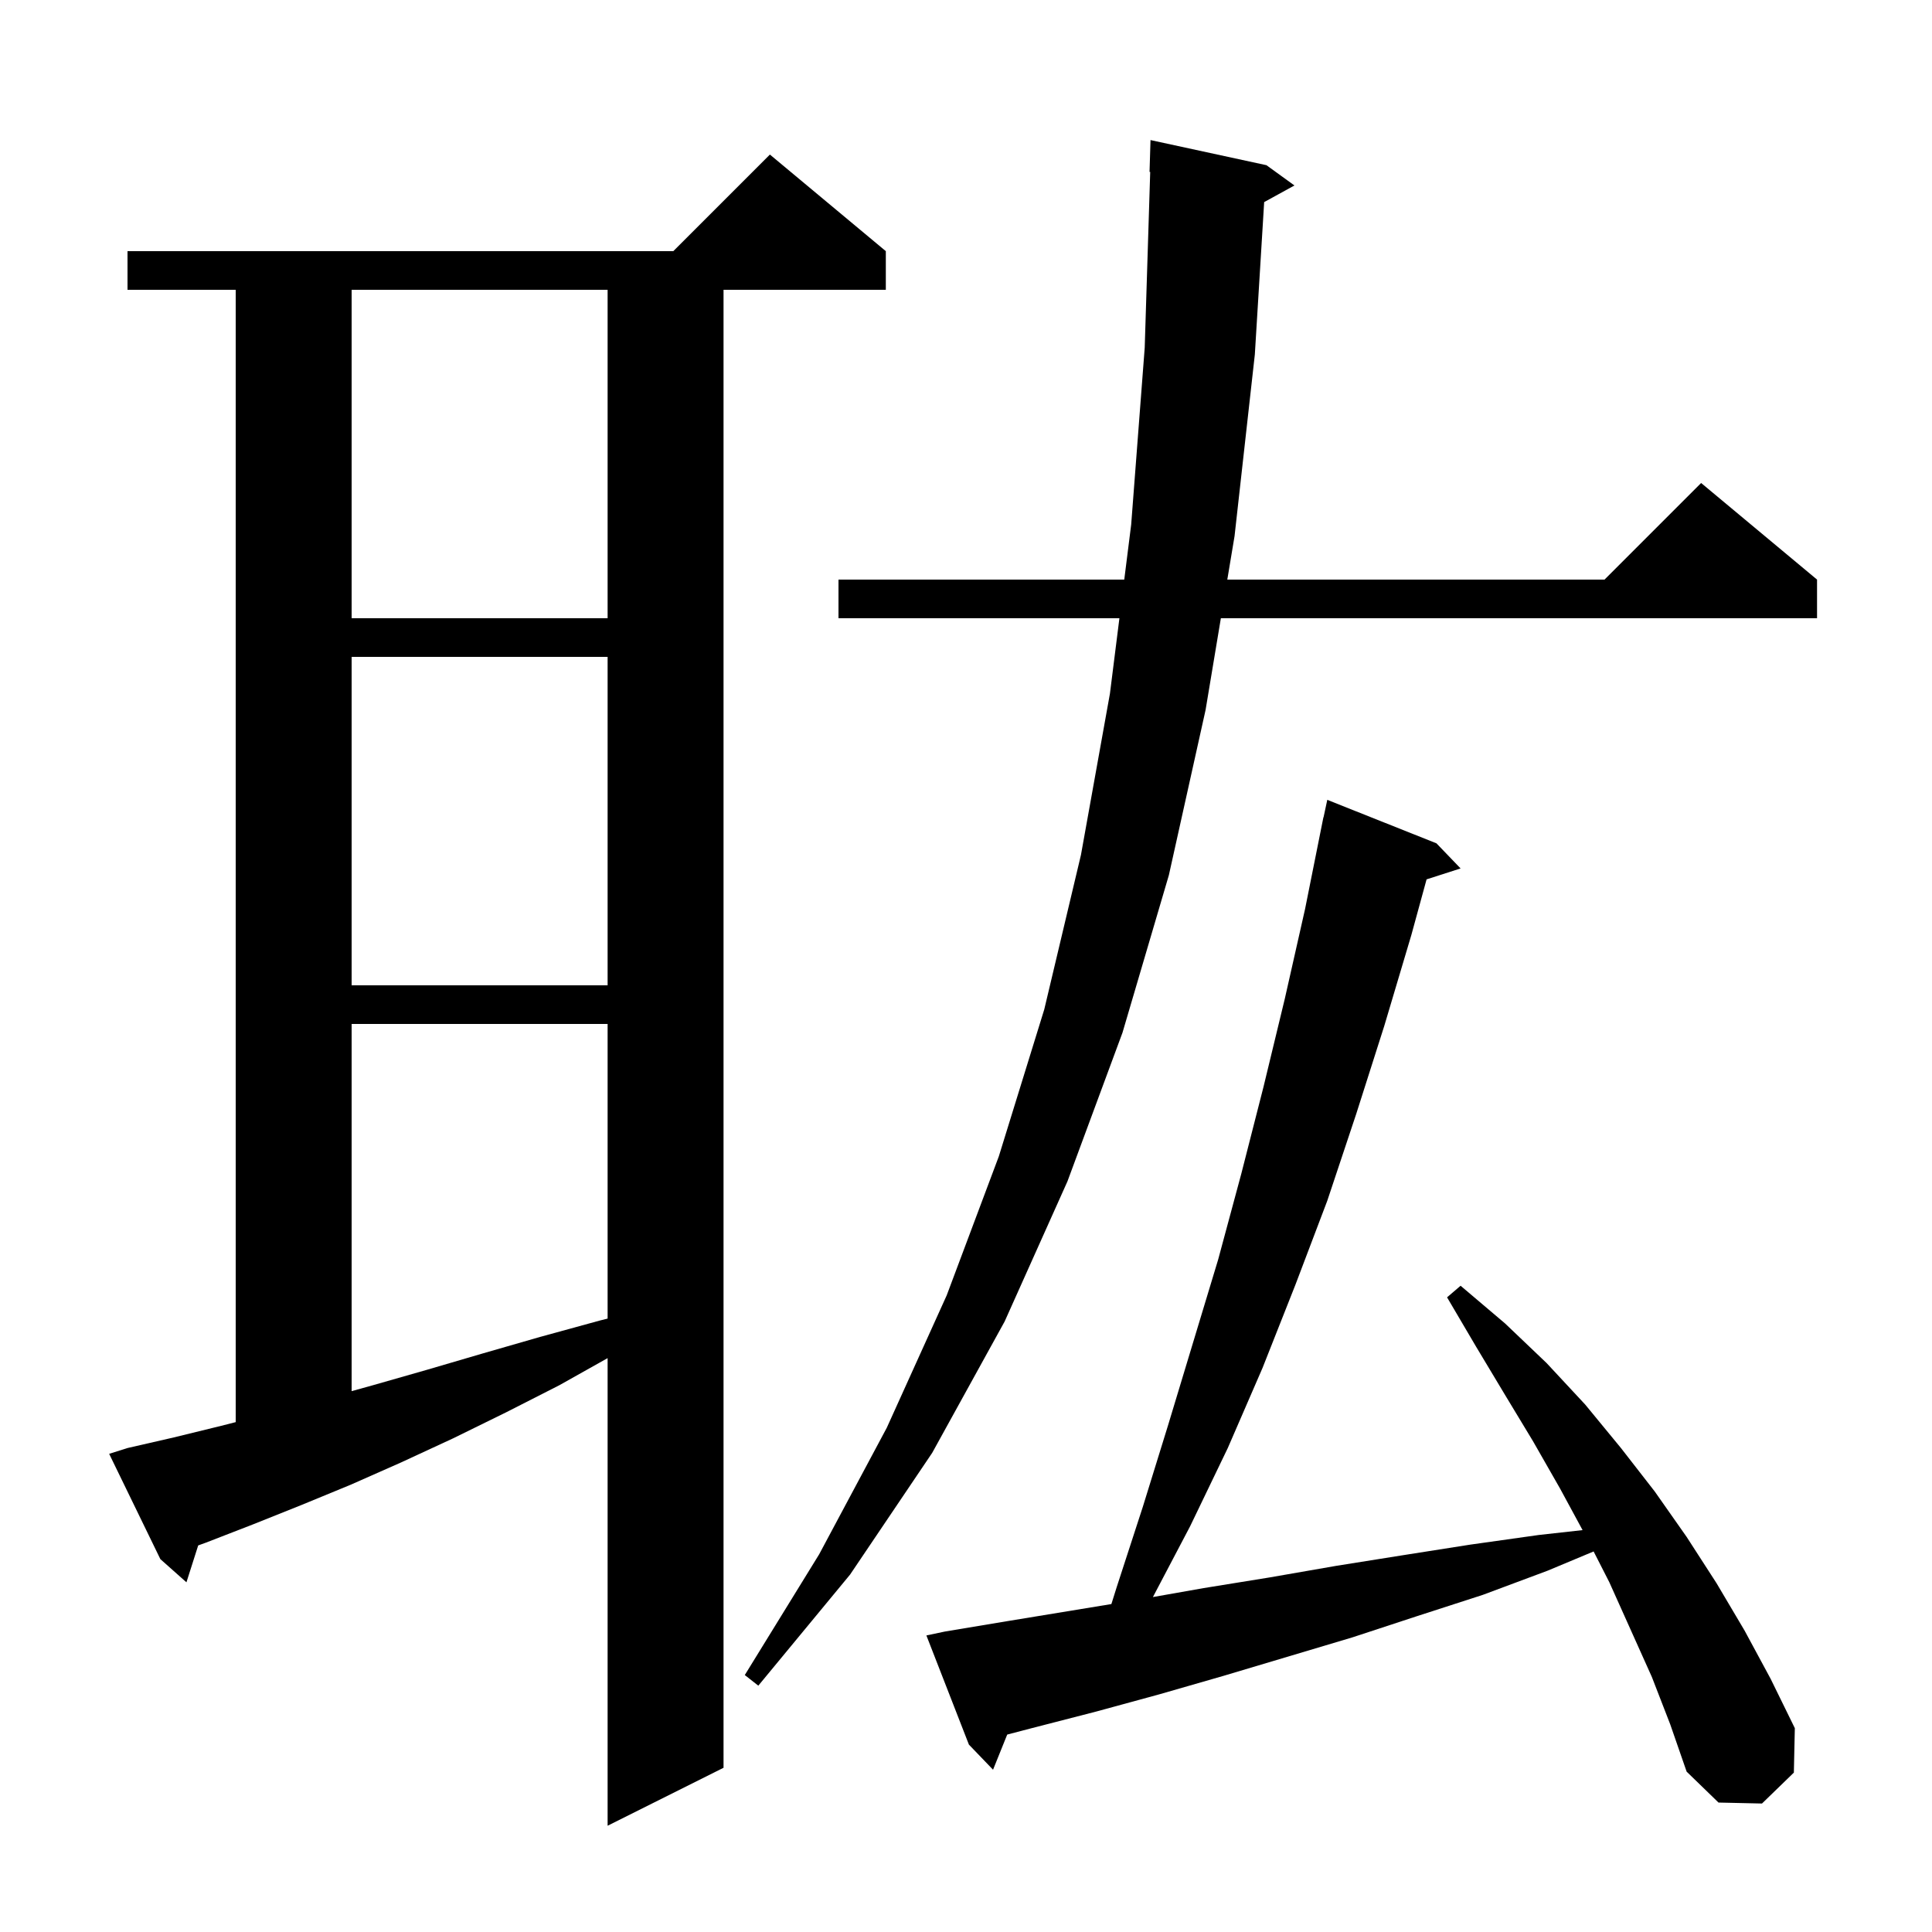 <svg xmlns="http://www.w3.org/2000/svg" xmlns:xlink="http://www.w3.org/1999/xlink" version="1.1" baseProfile="full" viewBox="0 0 200 200" width="200" height="200">
<g fill="black">
<path d="M 13.2 149.9 L 18.0 148.8 L 22.9 147.6 L 24.4 147.218 L 24.4 30.0 L 13.2 30.0 L 13.2 26.0 L 69.7 26.0 L 79.7 16.0 L 91.7 26.0 L 91.7 30.0 L 74.9 30.0 L 74.9 183.0 L 62.9 189.0 L 62.9 140.593 L 57.9 143.4 L 52.4 146.2 L 46.9 148.9 L 41.5 151.4 L 36.3 153.7 L 31.2 155.8 L 26.2 157.8 L 21.3 159.7 L 20.517 159.983 L 19.3 163.8 L 16.6 161.4 L 11.3 150.5 Z M 171.0 173.6 L 166.6 163.8 L 164.971 160.606 L 160.2 162.6 L 153.5 165.1 L 146.7 167.3 L 140.0 169.5 L 126.6 173.5 L 120.0 175.4 L 113.4 177.2 L 106.8 178.9 L 104.266 179.563 L 102.8 183.2 L 100.3 180.6 L 95.9 169.3 L 97.8 168.9 L 104.4 167.8 L 115.051 166.051 L 115.6 164.3 L 118.3 156.0 L 120.9 147.6 L 126.1 130.4 L 128.5 121.5 L 130.8 112.5 L 133.0 103.4 L 135.1 94.1 L 137.0 84.6 L 137.014 84.603 L 137.4 82.8 L 148.7 87.3 L 151.2 89.9 L 147.679 91.032 L 146.1 96.8 L 143.3 106.2 L 140.4 115.3 L 137.4 124.3 L 134.1 133.0 L 130.7 141.6 L 127.1 149.9 L 123.2 158.0 L 119.349 165.327 L 124.6 164.4 L 131.4 163.3 L 138.3 162.1 L 145.2 161.0 L 152.2 159.9 L 159.3 158.9 L 163.828 158.397 L 161.5 154.1 L 158.7 149.2 L 155.8 144.4 L 152.8 139.4 L 149.8 134.3 L 151.2 133.1 L 155.8 137.0 L 160.1 141.1 L 164.1 145.4 L 167.8 149.9 L 171.3 154.4 L 174.6 159.1 L 177.7 163.9 L 180.6 168.8 L 183.3 173.8 L 185.8 178.9 L 185.7 183.5 L 182.4 186.7 L 177.9 186.6 L 174.6 183.4 L 172.9 178.5 Z M 131.1 17.1 L 134.0 19.2 L 130.866 20.921 L 129.9 36.7 L 127.8 55.5 L 127.05 60.0 L 166.1 60.0 L 176.1 50.0 L 188.1 60.0 L 188.1 64.0 L 126.383 64.0 L 124.8 73.5 L 121.0 90.6 L 116.2 106.9 L 110.5 122.3 L 104.0 136.8 L 96.5 150.4 L 88.0 163.0 L 78.5 174.5 L 77.1 173.4 L 84.8 160.9 L 91.8 147.8 L 98.0 134.1 L 103.4 119.7 L 108.1 104.5 L 111.9 88.5 L 114.9 71.8 L 115.881 64.0 L 86.8 64.0 L 86.8 60.0 L 116.383 60.0 L 117.1 54.3 L 118.5 36.0 L 119.069 17.796 L 119.0 17.8 L 119.1 14.5 Z M 36.4 106.0 L 36.4 144.011 L 38.6 143.4 L 44.2 141.8 L 50.0 140.1 L 55.9 138.4 L 62.1 136.7 L 62.9 136.5 L 62.9 106.0 Z M 36.4 68.0 L 36.4 102.0 L 62.9 102.0 L 62.9 68.0 Z M 36.4 30.0 L 36.4 64.0 L 62.9 64.0 L 62.9 30.0 Z " />
</g>
</svg>
